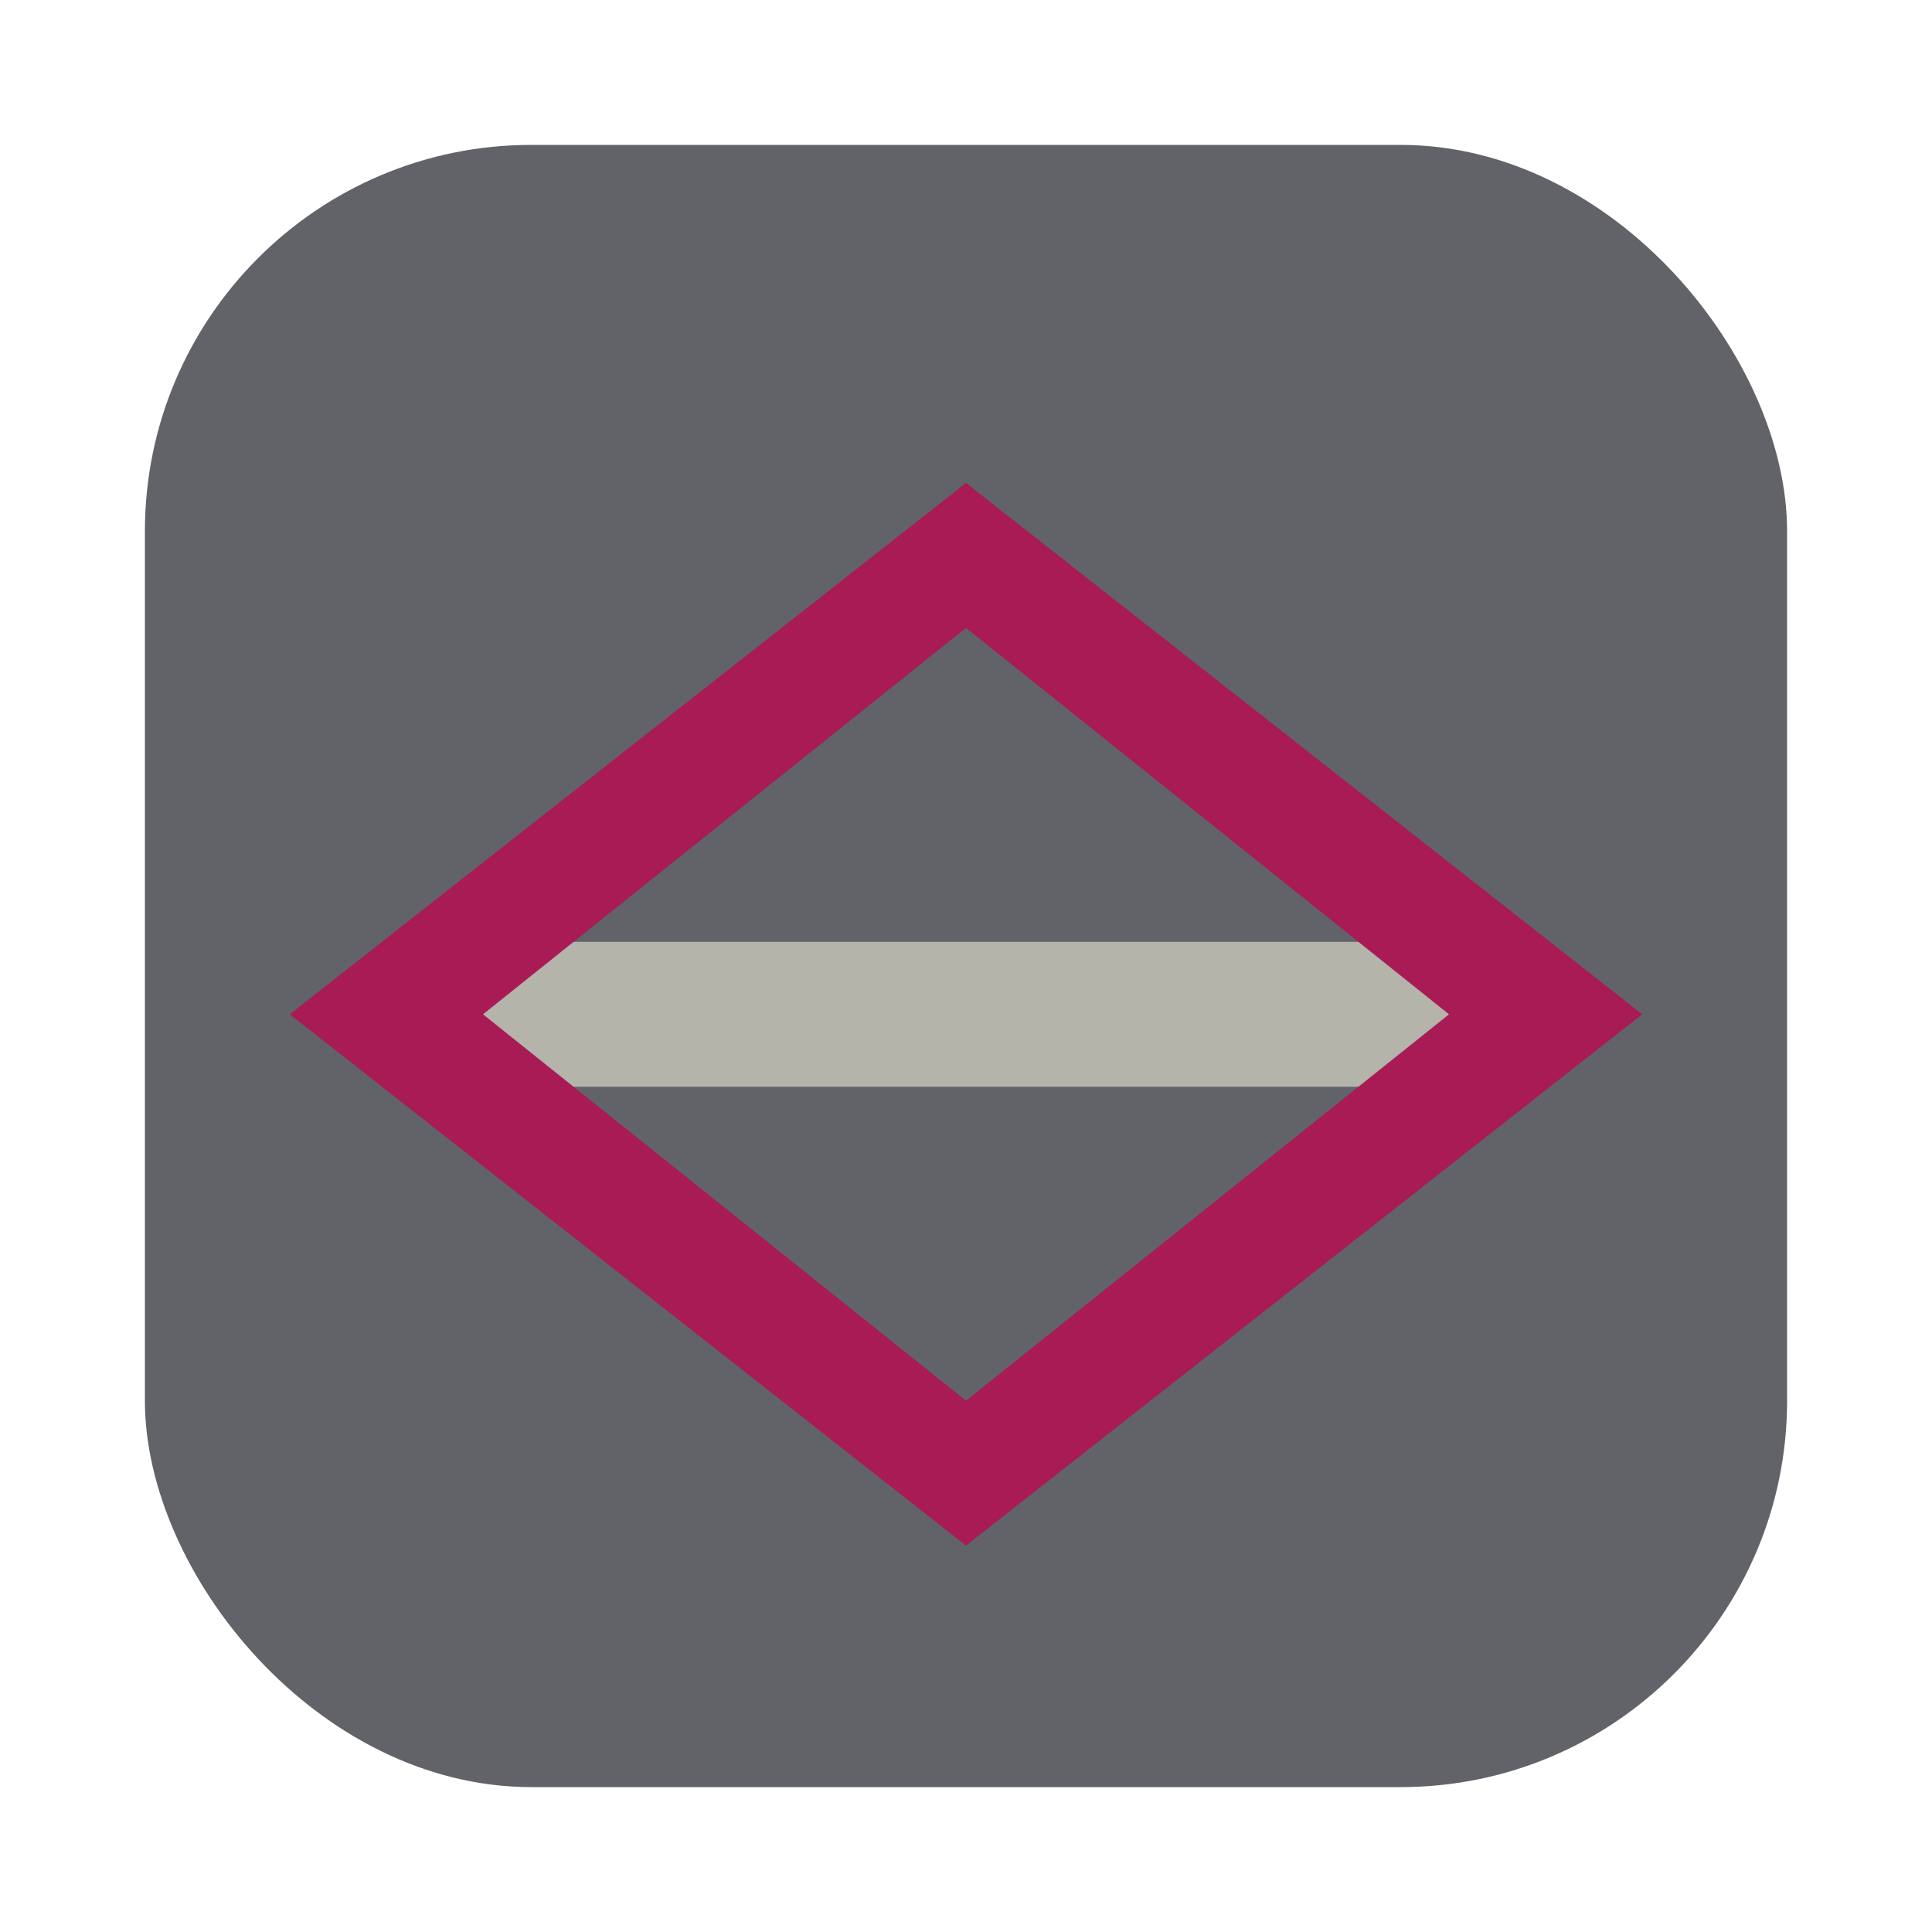 <?xml version="1.0" encoding="UTF-8" standalone="no"?>
<!-- Created with Inkscape (http://www.inkscape.org/) -->

<svg
   version="1.1"
   id="svg2"
   width="80"
   height="80"
   xml:space="preserve"
   inkscape:export-filename="base.svg"
   inkscape:export-xdpi="96"
   inkscape:export-ydpi="96"
   inkscape:version="1.3.2 (091e20ef0f, 2023-11-25)"
   sodipodi:docname="realms_disabled.svg"
   xmlns:inkscape="http://www.inkscape.org/namespaces/inkscape"
   xmlns:sodipodi="http://sodipodi.sourceforge.net/DTD/sodipodi-0.dtd"
   xmlns="http://www.w3.org/2000/svg"
   xmlns:svg="http://www.w3.org/2000/svg"><defs
   id="defs6" /><sodipodi:namedview
   id="namedview4"
   pagecolor="#505050"
   bordercolor="#eeeeee"
   borderopacity="1"
   inkscape:showpageshadow="0"
   inkscape:pageopacity="0"
   inkscape:pagecheckerboard="0"
   inkscape:deskcolor="#505050"
   showgrid="true"
   inkscape:current-layer="svg2"
   inkscape:zoom="14.4375"
   inkscape:cx="68.08658"
   inkscape:cy="41.52381"
   inkscape:window-width="3466"
   inkscape:window-height="1375"
   inkscape:window-x="81"
   inkscape:window-y="30"
   inkscape:window-maximized="0"><inkscape:grid
     type="xygrid"
     id="Main Grid"
     originx="0"
     originy="0"
     spacingy="1"
     spacingx="1"
     units="px"
     visible="true"
     empspacing="4"
     snapvisiblegridlinesonly="true" /><inkscape:page
     x="0"
     y="0"
     width="80"
     height="80"
     id="page3"
     margin="0"
     bleed="0" /></sodipodi:namedview>
    

    
<g
   id="g3"
   inkscape:label="Button Disabled"
   transform="translate(90,-0.033)"><rect
     style="display:inline;fill:#1e1f29;fill-opacity:0.699;fill-rule:evenodd;stroke-width:2;stroke-linecap:square;stroke-linejoin:round;stroke-miterlimit:0"
     id="rect4"
     width="68"
     height="68"
     x="-84"
     y="6.033"
     rx="16"
     ry="16"
     inkscape:label="Fill" /></g>
    
<g
   id="g2"
   inkscape:label="Realms Icon"
   transform="translate(0,2)"><path
     style="fill:#b4b4ab;stroke:none;stroke-width:1px;stroke-linecap:butt;stroke-linejoin:miter;stroke-opacity:1"
     d="m 20,37 h 40 v 6 H 20 Z"
     id="path2"
     sodipodi:nodetypes="ccccc"
     inkscape:label="Realms 2" /><path
     id="path1"
     style="fill:#a81b55;stroke:none;stroke-width:1px;stroke-linecap:butt;stroke-linejoin:miter;stroke-opacity:1"
     d="M 40,18 12,40 40,62 68,40 Z M 40,24 60,40 40,56 20,40 Z"
     sodipodi:nodetypes="cccccccccc"
     inkscape:label="Realms 1" /></g></svg>
